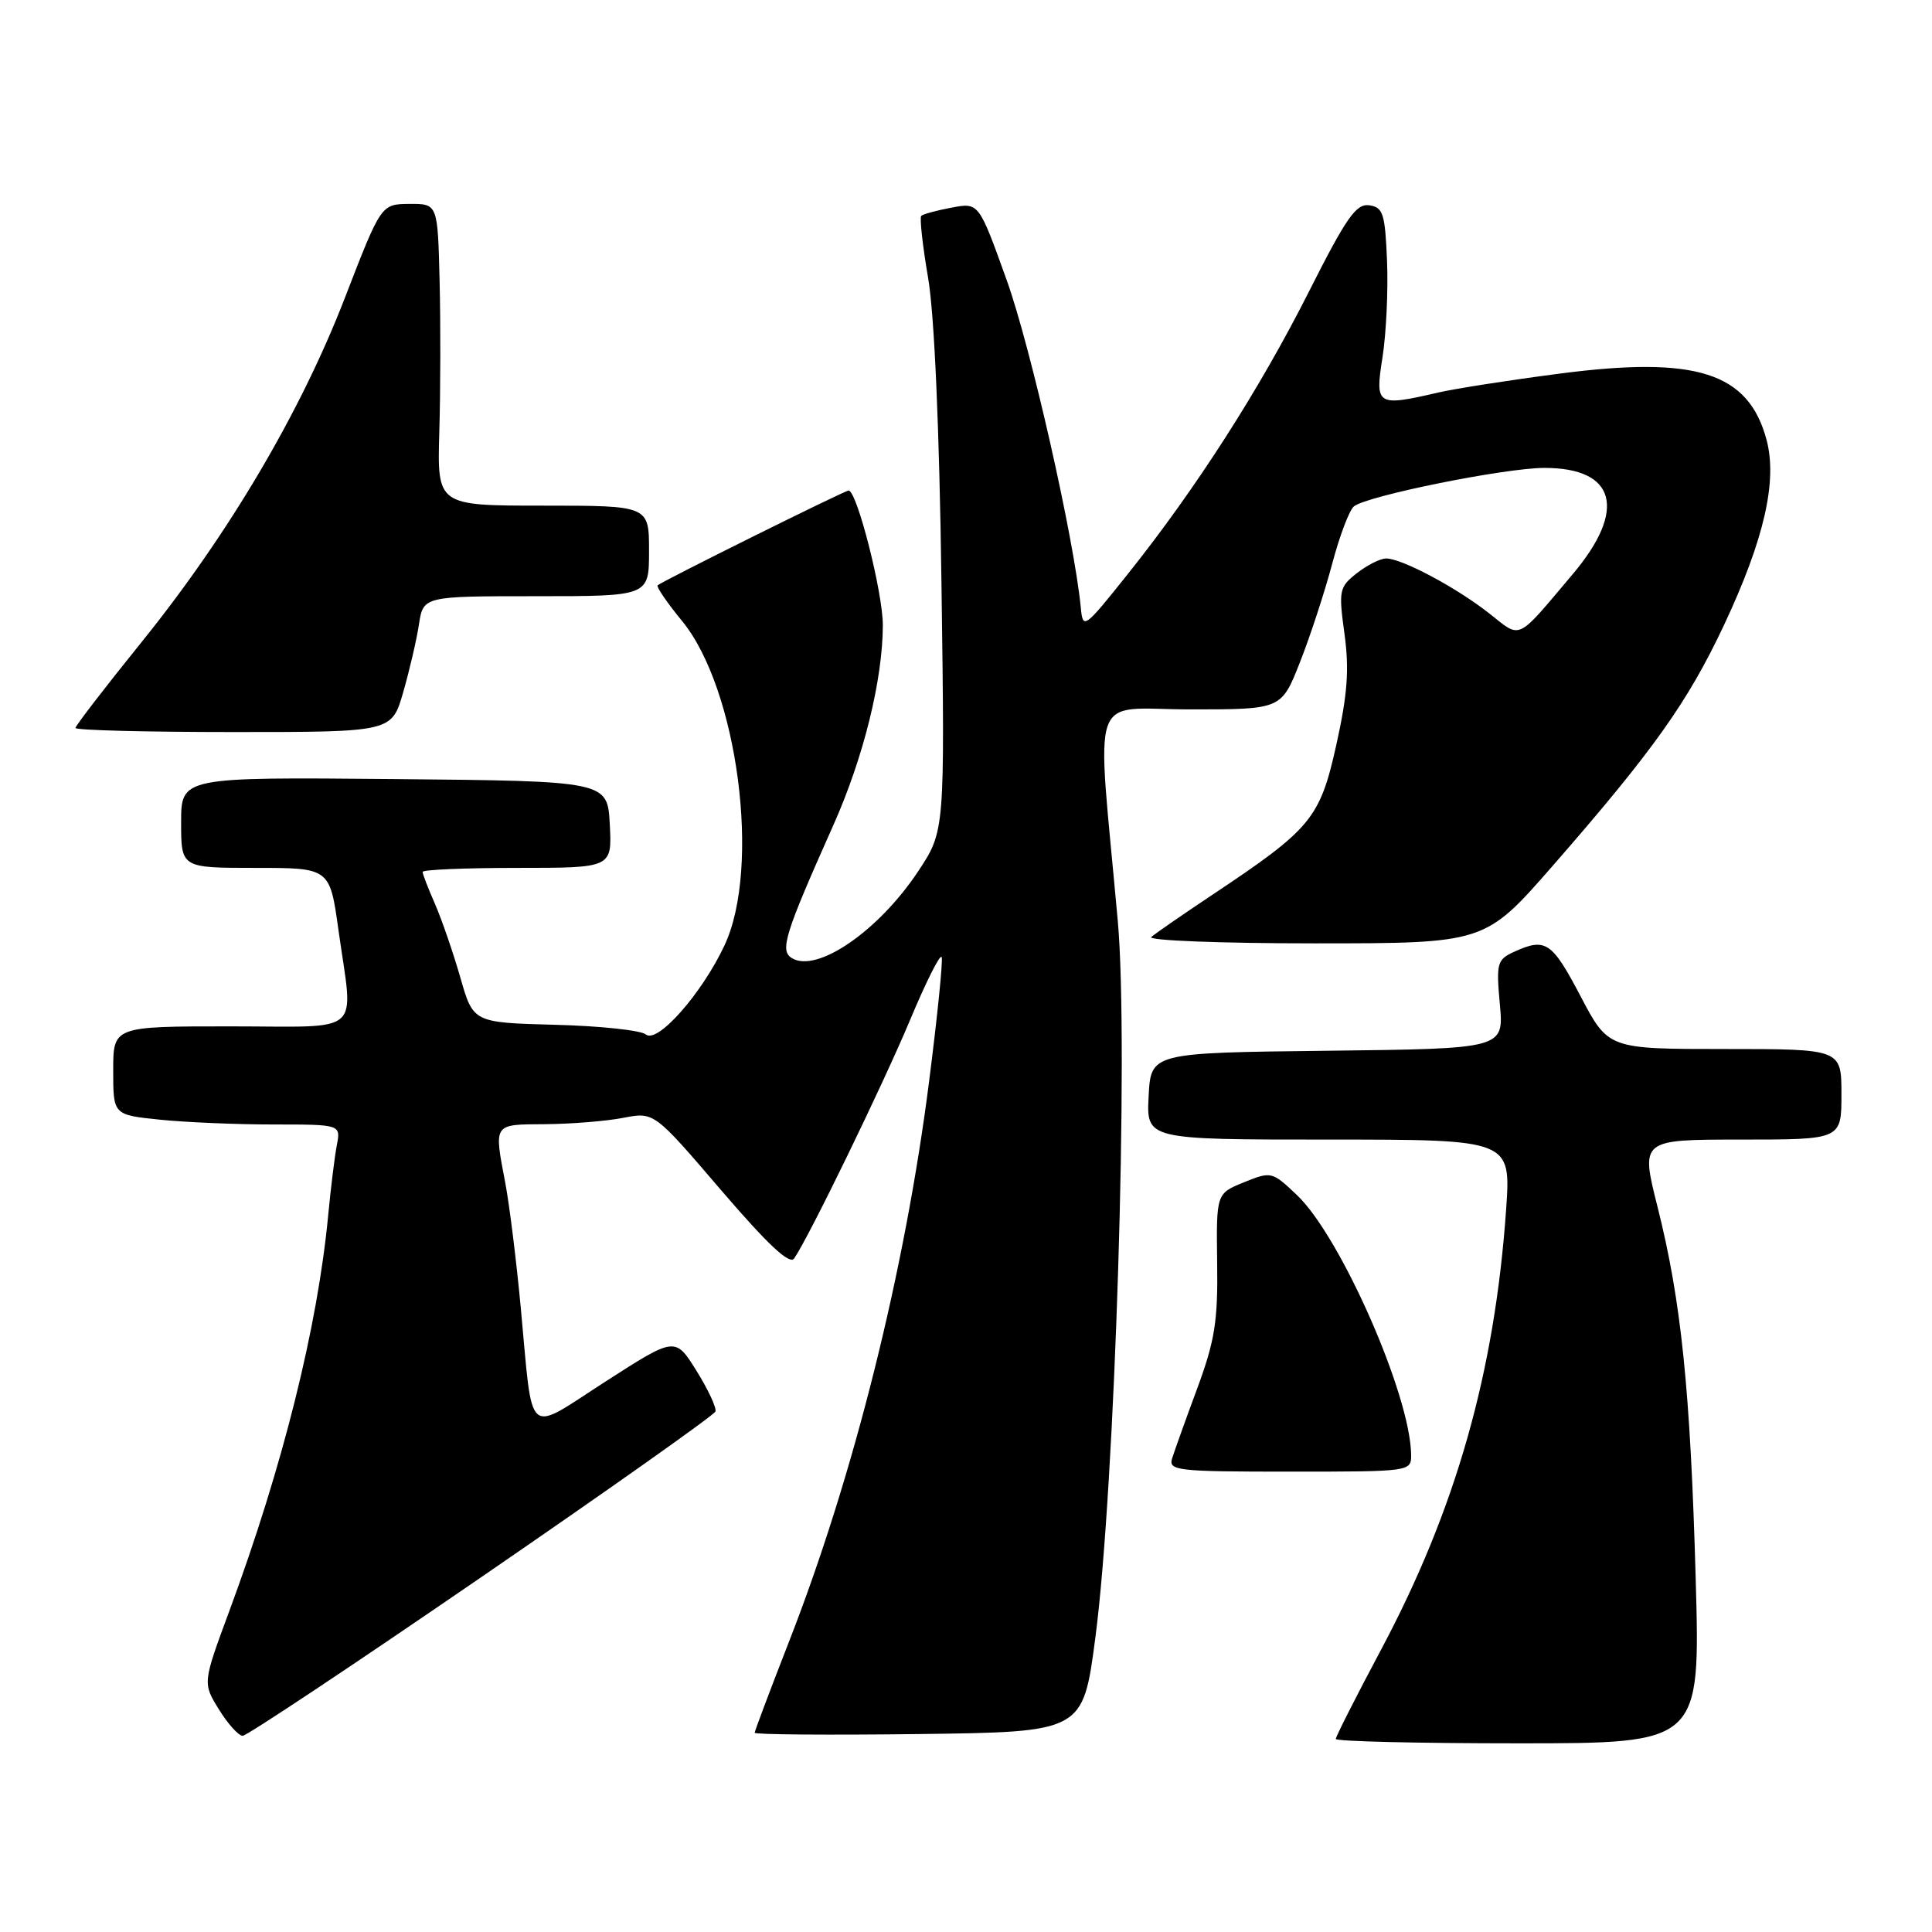 <?xml version="1.0" encoding="UTF-8" standalone="no"?>
<!DOCTYPE svg PUBLIC "-//W3C//DTD SVG 1.1//EN" "http://www.w3.org/Graphics/SVG/1.1/DTD/svg11.dtd" >
<svg xmlns="http://www.w3.org/2000/svg" xmlns:xlink="http://www.w3.org/1999/xlink" version="1.1" viewBox="0 0 256 256">
 <g >
 <path fill="currentColor"
d=" M 224.69 209.25 C 223.99 184.20 222.77 172.35 219.62 159.87 C 217.39 151.00 217.39 151.00 230.69 151.00 C 244.00 151.00 244.00 151.00 244.00 145.00 C 244.00 139.00 244.00 139.00 228.55 139.00 C 213.11 139.00 213.11 139.00 209.43 132.00 C 205.64 124.78 204.80 124.22 200.65 126.11 C 198.37 127.15 198.24 127.60 198.74 133.09 C 199.27 138.96 199.27 138.96 175.89 139.23 C 152.50 139.50 152.50 139.50 152.20 145.25 C 151.90 151.00 151.90 151.00 176.06 151.00 C 200.21 151.00 200.21 151.00 199.57 160.25 C 198.06 181.84 192.91 199.97 183.00 218.59 C 179.70 224.78 177.00 230.11 177.00 230.42 C 177.00 230.74 187.87 231.00 201.15 231.00 C 225.30 231.00 225.30 231.00 224.69 209.25 Z  M 63.83 208.94 C 80.70 197.36 94.64 187.50 94.80 187.03 C 94.97 186.56 93.84 184.13 92.29 181.64 C 89.47 177.12 89.47 177.12 80.25 183.05 C 69.52 189.95 70.66 190.94 69.00 173.23 C 68.42 167.03 67.50 159.65 66.97 156.84 C 65.44 148.77 65.28 149.01 72.25 148.96 C 75.69 148.93 80.34 148.56 82.58 148.12 C 86.67 147.33 86.67 147.33 95.52 157.67 C 101.76 164.94 104.63 167.63 105.23 166.75 C 107.24 163.82 116.98 143.76 120.57 135.20 C 122.71 130.08 124.60 126.31 124.78 126.83 C 124.95 127.34 124.21 134.68 123.13 143.13 C 119.94 168.32 113.10 195.67 104.50 217.65 C 102.03 223.99 100.00 229.37 100.00 229.60 C 100.00 229.84 109.79 229.92 121.75 229.77 C 143.50 229.50 143.50 229.50 145.14 217.00 C 147.76 197.07 149.59 138.42 148.11 122.00 C 145.28 90.62 144.12 94.00 157.75 94.00 C 169.79 94.00 169.79 94.00 172.25 87.75 C 173.61 84.31 175.52 78.46 176.51 74.75 C 177.49 71.04 178.79 67.59 179.40 67.10 C 181.11 65.70 199.43 62.00 204.65 62.00 C 214.13 62.00 215.60 67.54 208.41 76.06 C 200.80 85.07 201.64 84.67 197.32 81.27 C 192.96 77.84 185.75 74.00 183.67 74.00 C 182.90 74.00 181.16 74.88 179.79 75.95 C 177.45 77.79 177.36 78.22 178.15 83.99 C 178.80 88.73 178.55 92.02 177.06 98.74 C 174.88 108.49 173.78 109.82 160.50 118.66 C 156.65 121.23 153.07 123.70 152.55 124.16 C 152.03 124.62 161.76 125.00 174.18 125.00 C 196.76 125.00 196.76 125.00 205.72 114.75 C 219.05 99.48 223.64 93.04 228.46 82.78 C 233.77 71.47 235.54 63.72 234.07 58.25 C 231.67 49.35 224.77 47.15 206.71 49.50 C 200.09 50.36 192.83 51.49 190.59 52.01 C 182.41 53.90 182.18 53.75 183.19 47.33 C 183.68 44.21 183.95 38.48 183.79 34.58 C 183.53 28.29 183.27 27.47 181.43 27.20 C 179.69 26.96 178.39 28.83 173.43 38.66 C 166.88 51.64 158.43 64.81 149.41 76.10 C 143.63 83.34 143.49 83.43 143.21 80.50 C 142.32 71.35 136.58 45.99 133.39 37.11 C 129.70 26.83 129.70 26.83 126.10 27.51 C 124.12 27.88 122.31 28.37 122.07 28.60 C 121.84 28.83 122.24 32.50 122.97 36.76 C 123.81 41.63 124.47 56.66 124.75 77.31 C 125.20 110.12 125.20 110.12 121.65 115.47 C 116.40 123.38 108.22 128.99 104.92 126.95 C 103.30 125.95 103.97 123.80 110.43 109.32 C 114.41 100.40 116.96 90.11 116.98 82.86 C 117.00 78.59 113.55 65.00 112.44 65.00 C 111.93 65.00 87.74 77.01 87.14 77.56 C 86.94 77.74 88.40 79.88 90.39 82.30 C 97.76 91.30 100.85 114.95 96.00 125.27 C 92.99 131.68 87.11 138.34 85.58 137.07 C 84.92 136.52 79.50 135.94 73.54 135.79 C 62.70 135.50 62.70 135.50 60.99 129.50 C 60.04 126.20 58.53 121.83 57.64 119.78 C 56.74 117.74 56.00 115.82 56.00 115.53 C 56.00 115.24 61.65 115.00 68.55 115.00 C 81.10 115.00 81.10 115.00 80.80 109.25 C 80.50 103.50 80.50 103.50 52.25 103.23 C 24.00 102.97 24.00 102.97 24.00 108.98 C 24.00 115.00 24.00 115.00 33.85 115.00 C 43.70 115.00 43.70 115.00 44.85 123.25 C 46.83 137.42 48.43 136.00 30.50 136.00 C 15.00 136.00 15.00 136.00 15.00 141.86 C 15.00 147.72 15.00 147.72 21.15 148.36 C 24.53 148.71 31.31 149.00 36.23 149.00 C 45.16 149.00 45.16 149.00 44.63 151.75 C 44.34 153.26 43.83 157.43 43.49 161.00 C 42.08 175.86 37.46 194.34 30.39 213.46 C 26.85 223.02 26.85 223.02 29.01 226.51 C 30.19 228.43 31.61 230.00 32.16 230.00 C 32.71 230.00 46.96 220.52 63.83 208.94 Z  M 186.98 192.75 C 186.89 184.86 177.64 163.84 171.84 158.34 C 168.55 155.22 168.44 155.20 164.83 156.66 C 161.16 158.15 161.16 158.15 161.28 167.32 C 161.39 175.08 160.97 177.66 158.63 184.00 C 157.10 188.12 155.61 192.29 155.31 193.25 C 154.81 194.87 155.99 195.00 170.88 195.00 C 186.94 195.00 187.00 194.99 186.98 192.75 Z  M 53.42 91.75 C 54.25 88.86 55.20 84.81 55.51 82.75 C 56.09 79.00 56.09 79.00 71.05 79.00 C 86.00 79.00 86.00 79.00 86.00 73.00 C 86.00 67.00 86.00 67.00 71.96 67.00 C 57.93 67.00 57.93 67.00 58.21 57.25 C 58.37 51.89 58.39 42.89 58.25 37.25 C 58.00 27.00 58.00 27.00 54.25 27.02 C 50.50 27.05 50.50 27.05 45.72 39.41 C 39.84 54.63 30.30 70.78 18.76 85.08 C 13.94 91.05 10.00 96.17 10.00 96.46 C 10.00 96.76 19.43 97.00 30.95 97.00 C 51.90 97.00 51.90 97.00 53.42 91.75 Z "/>
</g>
</svg>
